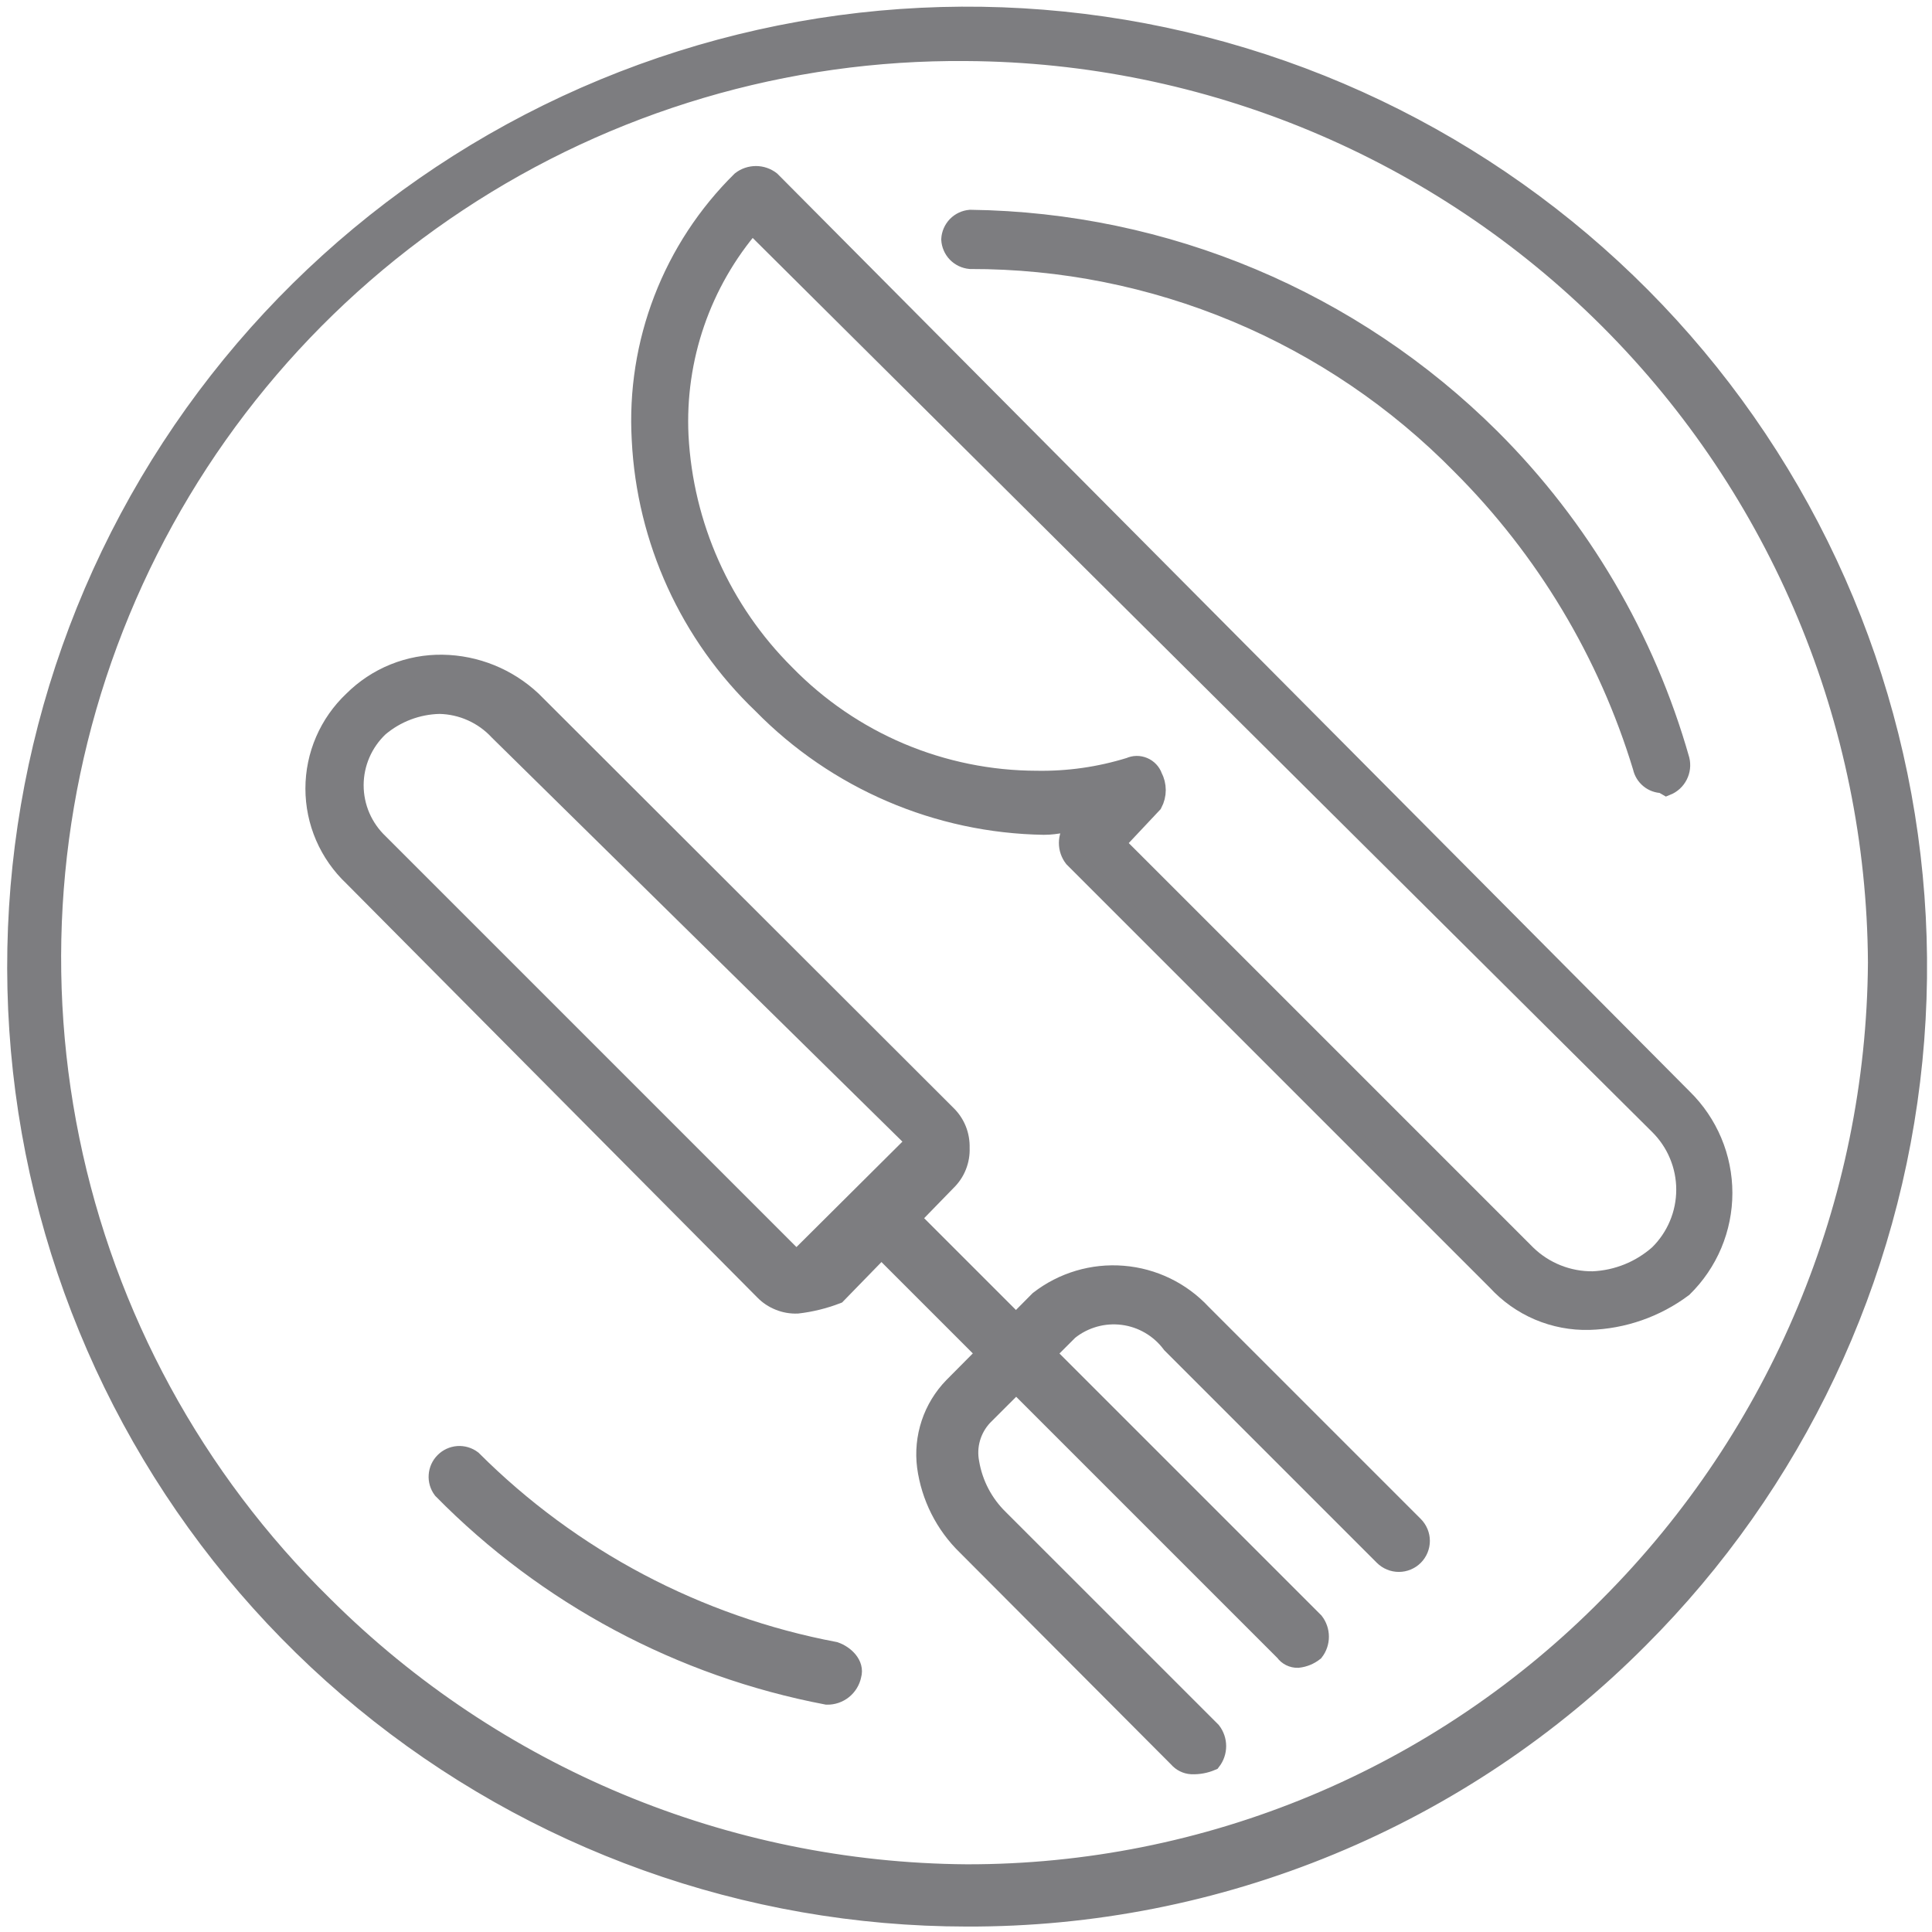 <svg width="50" height="50" viewBox="0 0 50 50" fill="none" xmlns="http://www.w3.org/2000/svg">
<g id="&#209;&#151;&#208;&#182;&#208;&#176; 1" clip-path="url(#clip0_573_3048)">
<path id="Vector" d="M20.635 33.745C20.476 33.751 20.317 33.724 20.169 33.664C20.02 33.605 19.886 33.516 19.775 33.401L9.136 22.685C8.826 22.392 8.579 22.039 8.41 21.648C8.241 21.256 8.154 20.835 8.154 20.408C8.154 19.982 8.241 19.56 8.41 19.169C8.579 18.777 8.826 18.425 9.136 18.132C9.44 17.829 9.801 17.589 10.199 17.428C10.597 17.267 11.023 17.187 11.452 17.194C12.314 17.207 13.139 17.542 13.767 18.132L24.499 28.849C24.614 28.96 24.703 29.094 24.763 29.242C24.822 29.391 24.849 29.55 24.844 29.709C24.851 29.869 24.823 30.028 24.764 30.176C24.705 30.325 24.614 30.459 24.499 30.57L21.652 33.495C21.325 33.621 20.983 33.705 20.635 33.745ZM11.374 18.226C10.799 18.239 10.247 18.449 9.809 18.82C9.605 19.014 9.442 19.246 9.33 19.505C9.219 19.763 9.161 20.041 9.161 20.322C9.161 20.604 9.219 20.882 9.33 21.14C9.442 21.398 9.605 21.631 9.809 21.824L20.526 32.541H20.698L23.623 29.631V29.459L12.907 18.914C12.711 18.702 12.474 18.532 12.21 18.414C11.947 18.295 11.662 18.232 11.374 18.226Z" fill="#7D7D80" stroke="#7D7D80" stroke-width="0.5" stroke-miterlimit="10"/>
<path id="Vector_2" d="M33.589 42.913C33.522 42.915 33.455 42.9 33.395 42.87C33.335 42.84 33.283 42.796 33.245 42.741L22.294 31.79C22.215 31.684 22.176 31.554 22.186 31.422C22.195 31.291 22.251 31.167 22.344 31.074C22.438 30.981 22.561 30.924 22.693 30.915C22.824 30.906 22.955 30.944 23.06 31.023L34.011 41.974C34.096 42.084 34.142 42.219 34.142 42.358C34.142 42.496 34.096 42.631 34.011 42.741C33.89 42.837 33.743 42.897 33.589 42.913Z" fill="#7D7D80" stroke="#7D7D80" stroke-width="0.5" stroke-miterlimit="10"/>
<path id="Vector_3" d="M30.835 45.667C30.769 45.663 30.705 45.646 30.646 45.616C30.586 45.587 30.534 45.545 30.491 45.495L25.016 40.003C24.452 39.455 24.089 38.733 23.983 37.954C23.935 37.58 23.972 37.2 24.091 36.843C24.21 36.485 24.409 36.159 24.672 35.889L26.893 33.652C27.511 33.173 28.285 32.943 29.064 33.007C29.843 33.07 30.57 33.423 31.102 33.996L36.593 39.487C36.696 39.591 36.755 39.731 36.755 39.878C36.755 40.025 36.696 40.166 36.593 40.269C36.489 40.373 36.348 40.431 36.202 40.431C36.055 40.431 35.914 40.373 35.81 40.269L30.319 34.778C30.17 34.577 29.982 34.408 29.766 34.281C29.55 34.154 29.311 34.072 29.063 34.04C28.814 34.008 28.562 34.026 28.321 34.094C28.08 34.162 27.855 34.277 27.66 34.434L25.438 36.655C25.29 36.815 25.181 37.007 25.121 37.216C25.061 37.426 25.052 37.646 25.094 37.86C25.188 38.414 25.457 38.924 25.86 39.315L31.352 44.806C31.437 44.916 31.483 45.051 31.483 45.189C31.483 45.328 31.437 45.463 31.352 45.573C31.189 45.643 31.012 45.675 30.835 45.667Z" fill="#7D7D80" stroke="#7D7D80" stroke-width="0.5" stroke-miterlimit="10"/>
<path id="Vector_4" d="M41.13 34.168C40.681 34.18 40.235 34.095 39.822 33.92C39.409 33.744 39.039 33.482 38.736 33.151L27.785 22.2C27.7 22.09 27.654 21.955 27.654 21.816C27.654 21.678 27.7 21.543 27.785 21.433L27.957 21.261C27.613 21.261 27.362 21.355 27.018 21.355C24.271 21.312 21.651 20.188 19.728 18.226C17.846 16.427 16.726 13.974 16.599 11.374C16.529 10.138 16.723 8.902 17.168 7.748C17.613 6.593 18.299 5.547 19.18 4.678C19.29 4.593 19.425 4.547 19.564 4.547C19.702 4.547 19.837 4.593 19.947 4.678L43.554 28.426C43.88 28.745 44.139 29.126 44.316 29.547C44.493 29.967 44.584 30.419 44.584 30.875C44.584 31.331 44.493 31.782 44.316 32.203C44.139 32.623 43.88 33.004 43.554 33.323C42.852 33.847 42.005 34.143 41.13 34.168ZM28.864 21.824L39.502 32.462C39.962 32.911 40.581 33.158 41.223 33.151C41.854 33.124 42.456 32.881 42.929 32.462C43.151 32.244 43.328 31.983 43.448 31.696C43.569 31.409 43.631 31.1 43.631 30.788C43.631 30.477 43.569 30.168 43.448 29.881C43.328 29.593 43.151 29.333 42.929 29.114L19.462 5.788C18.149 7.308 17.472 9.274 17.569 11.28C17.691 13.605 18.672 15.802 20.322 17.444C21.169 18.313 22.181 19.005 23.298 19.478C24.416 19.95 25.617 20.195 26.83 20.197C27.647 20.211 28.46 20.095 29.24 19.853C29.295 19.828 29.355 19.814 29.415 19.813C29.476 19.812 29.536 19.824 29.592 19.848C29.648 19.871 29.698 19.906 29.74 19.95C29.782 19.994 29.814 20.046 29.834 20.103C29.89 20.209 29.92 20.328 29.92 20.448C29.92 20.567 29.89 20.686 29.834 20.792L28.864 21.824Z" fill="#7D7D80" stroke="#7D7D80" stroke-width="0.5" stroke-miterlimit="10"/>
<path id="Vector_5" d="M25.016 49.609C19.326 49.606 13.814 47.63 9.417 44.018C5.021 40.407 2.013 35.382 0.906 29.801C-0.201 24.221 0.661 18.428 3.345 13.412C6.03 8.395 10.371 4.465 15.628 2.29C20.886 0.115 26.735 -0.17 32.179 1.485C37.622 3.139 42.324 6.629 45.483 11.361C48.642 16.093 50.063 21.774 49.503 27.436C48.943 33.098 46.437 38.391 42.412 42.412C40.133 44.703 37.422 46.519 34.435 47.754C31.449 48.99 28.247 49.62 25.016 49.609ZM25.016 1.33C20.336 1.287 15.751 2.643 11.849 5.226C7.946 7.808 4.905 11.498 3.116 15.822C1.326 20.146 0.87 24.906 1.807 29.491C2.743 34.076 5.029 38.276 8.37 41.552C12.794 45.959 18.771 48.453 25.016 48.498C28.11 48.503 31.174 47.891 34.03 46.698C36.885 45.506 39.474 43.756 41.646 41.552C46.056 37.13 48.551 31.151 48.592 24.906C48.555 18.665 46.059 12.689 41.646 8.276C37.232 3.862 31.257 1.367 25.016 1.33Z" fill="#7D7D80" stroke="#7D7D80" stroke-width="0.5" stroke-miterlimit="10"/>
<path id="Vector_6" d="M21.402 43.867C17.622 43.147 14.151 41.291 11.452 38.548C11.373 38.443 11.334 38.312 11.344 38.181C11.353 38.049 11.409 37.926 11.503 37.833C11.596 37.739 11.72 37.683 11.851 37.673C11.982 37.664 12.113 37.703 12.218 37.782C14.778 40.34 18.049 42.068 21.605 42.741C21.871 42.835 22.121 43.085 22.043 43.351C22.014 43.499 21.933 43.631 21.816 43.726C21.699 43.82 21.552 43.87 21.402 43.867Z" fill="#7D7D80" stroke="#7D7D80" stroke-width="0.5" stroke-miterlimit="10"/>
<path id="Vector_7" d="M43.023 20.275C42.901 20.274 42.784 20.232 42.69 20.155C42.596 20.078 42.531 19.972 42.506 19.853C41.609 16.899 39.997 14.213 37.813 12.031C36.156 10.343 34.179 9.003 31.998 8.089C29.816 7.176 27.474 6.707 25.11 6.712C24.978 6.7 24.855 6.642 24.762 6.547C24.671 6.452 24.616 6.327 24.609 6.195C24.616 6.063 24.671 5.938 24.762 5.843C24.855 5.748 24.978 5.69 25.11 5.679C30.165 5.744 34.996 7.775 38.58 11.342C40.897 13.652 42.582 16.518 43.476 19.665C43.509 19.8 43.492 19.942 43.429 20.065C43.366 20.189 43.261 20.286 43.132 20.338L43.023 20.275Z" fill="#7D7D80" stroke="#7D7D80" stroke-width="0.5" stroke-miterlimit="10"/>
</g>
<defs>
<clipPath id="clip0_573_3048">
<rect width="50" height="50" fill="white"/>
</clipPath>
</defs>
</svg>
